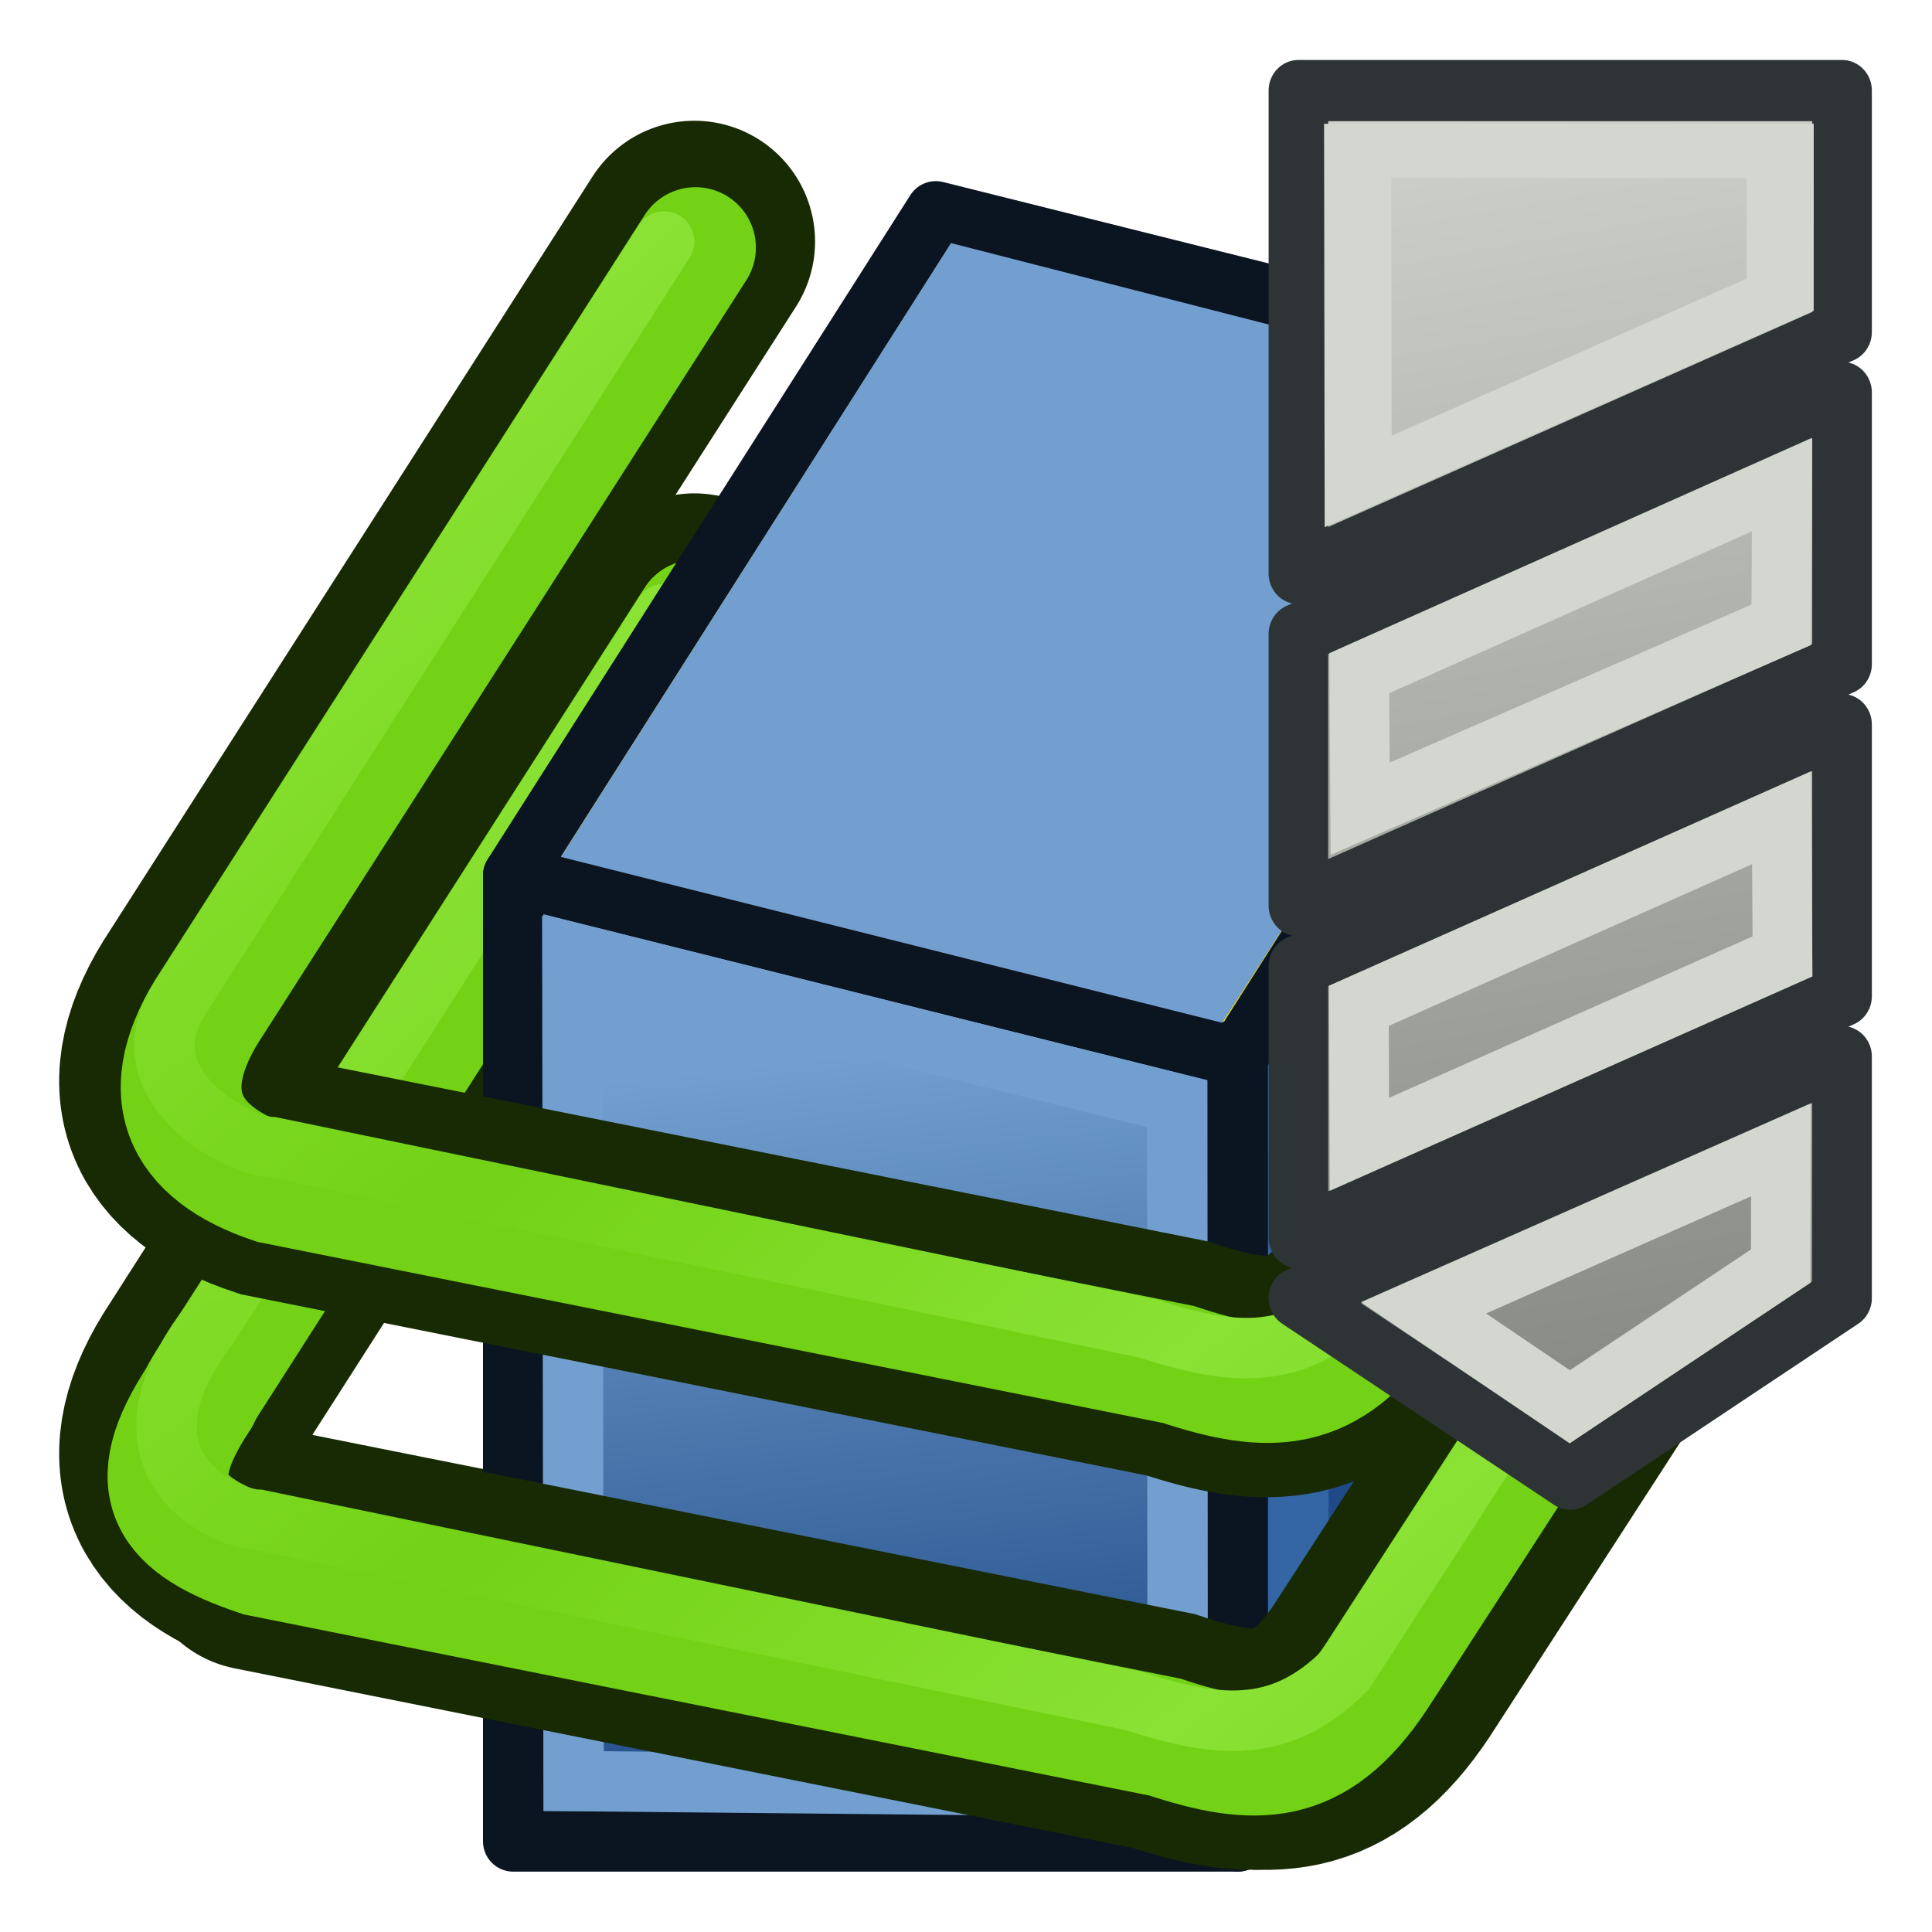 <svg xmlns="http://www.w3.org/2000/svg" xmlns:xlink="http://www.w3.org/1999/xlink" width="64" height="64"><defs><linearGradient id="p"><stop offset="0" stop-color="#8ae234"/><stop offset="1" stop-color="#73d216"/></linearGradient><linearGradient id="o"><stop offset="0" stop-color="#204a87"/><stop offset="1" stop-color="#729fcf"/></linearGradient><linearGradient id="n"><stop offset="0" stop-color="#204a87"/><stop offset="1" stop-color="#3465a4"/></linearGradient><linearGradient id="m"><stop offset="0" stop-color="#729fcf"/><stop offset="1" stop-color="#729fcf"/></linearGradient><linearGradient id="f"><stop offset="0" stop-color="#fff110"/><stop offset="1" stop-color="#cf7008"/></linearGradient><pattern id="a" patternTransform="matrix(.668 -1.004 2.426 2.311 3.476 3.535)" height="1" width="2" patternUnits="userSpaceOnUse"><path d="M0-.5h1v2H0z"/></pattern><pattern id="b" patternTransform="matrix(.668 -1.004 2.426 2.311 3.476 3.535)" height="1" width="2" patternUnits="userSpaceOnUse"><path d="M0-.5h1v2H0z"/></pattern><pattern patternTransform="matrix(.668 -1.004 2.426 2.311 -26.336 10.887)" id="c" xlink:href="#d"/><pattern id="d" patternTransform="matrix(.668 -1.004 2.426 2.311 3.476 3.535)" height="1" width="2" patternUnits="userSpaceOnUse"><path d="M0-.5h1v2H0z"/></pattern><pattern id="e" patternTransform="matrix(.668 -1.004 2.426 2.311 3.476 3.535)" height="1" width="2" patternUnits="userSpaceOnUse"><path d="M0-.5h1v2H0z"/></pattern><linearGradient id="g"><stop offset="0" stop-color="#fff110"/><stop offset="1" stop-color="#cf7008"/></linearGradient><linearGradient id="h"><stop offset="0" stop-color="#fff"/><stop offset="1" stop-color="#999"/></linearGradient><linearGradient id="i"><stop offset="0" stop-color="#fff"/><stop offset="1" stop-color="#999"/></linearGradient><linearGradient id="j"><stop offset="0" stop-color="#fff"/><stop offset="1" stop-color="#999"/></linearGradient><linearGradient id="k"><stop offset="0" stop-color="#fff"/><stop offset="1" stop-color="#999"/></linearGradient><linearGradient id="l"><stop offset="0" stop-color="#d3d7cf"/><stop offset="1" stop-color="#888a85"/></linearGradient><linearGradient xlink:href="#m" id="w" x1="39.36" y1="31.254" x2="37.837" y2="10.812" gradientUnits="userSpaceOnUse" gradientTransform="translate(-2)"/><linearGradient xlink:href="#n" id="v" x1="52.735" y1="42.685" x2="49.322" y2="28.929" gradientUnits="userSpaceOnUse" gradientTransform="translate(-2)"/><linearGradient xlink:href="#o" id="u" x1="33.636" y1="59.682" x2="30.727" y2="34.818" gradientUnits="userSpaceOnUse" gradientTransform="translate(-2)"/><linearGradient xlink:href="#p" id="x" x1="20" y1="9" x2="33" y2="24" gradientUnits="userSpaceOnUse" spreadMethod="reflect"/><linearGradient gradientTransform="translate(0 12.343)" xlink:href="#q" id="t" x1="20" y1="9" x2="33" y2="24" gradientUnits="userSpaceOnUse" spreadMethod="reflect"/><linearGradient id="q"><stop offset="0" stop-color="#8ae234"/><stop offset="1" stop-color="#73d216"/></linearGradient><linearGradient gradientTransform="translate(-.448 12.343)" xlink:href="#r" id="y" x1="20" y1="9" x2="33" y2="24" gradientUnits="userSpaceOnUse" spreadMethod="reflect"/><linearGradient id="r"><stop offset="0" stop-color="#8ae234"/><stop offset="1" stop-color="#73d216"/></linearGradient><linearGradient xlink:href="#s" id="z" gradientUnits="userSpaceOnUse" x1="35.06" y1="53.009" x2="27.286" y2="7.312"/><linearGradient id="s"><stop offset="0" stop-color="#888a85"/><stop offset="1" stop-color="#d3d7cf"/></linearGradient><linearGradient xlink:href="#s" id="A" gradientUnits="userSpaceOnUse" x1="35.06" y1="53.009" x2="27.286" y2="7.312"/><linearGradient xlink:href="#s" id="B" gradientUnits="userSpaceOnUse" x1="35.06" y1="53.009" x2="27.286" y2="7.312"/></defs><path style="marker:none" d="M23 20.343l-16 25c-2 3-1 5 2 6l30 6c3 1 5 1 7-2l11-17" color="#000" fill="none" stroke="#172a04" stroke-width="8" stroke-linecap="round" overflow="visible"/><path style="marker:none" d="M23.04 20.544l-16 25c-2 3-1 5 2 6l30 6c3 1 5 1 7-2l11-17" color="#000" fill="none" stroke="#73d216" stroke-width="4" stroke-linecap="round" overflow="visible"/><path style="marker:none" d="M22 20.343l-16 25c-2 3 2 5 3 5l29 6c3 1 5 1 7-1l11-17" color="#000" fill="none" stroke="url(#t)" stroke-width="2" stroke-linecap="round" overflow="visible"/><path d="M17 29v32h24V35z" fill="url(#u)" stroke="#0b1521" stroke-width="2" stroke-linejoin="round"/><path d="M41 35v26l14-22V13z" fill="url(#v)" stroke="#0b1521" stroke-width="2" stroke-linejoin="round"/><path d="M18.96 31.608l.042 27.393 20.011.193-.019-22.639z" fill="none" stroke="#729fcf" stroke-width="2"/><path d="M43.011 35.547v18.555L53 38.417V20z" fill="none" stroke="#3465a4" stroke-width="2"/><path d="M17 29L31 7l24 6-14 22z" fill="#edd400" stroke="#0b1521" stroke-width="2" stroke-linejoin="round"/><path d="M20.168 27.754l11.79-18.552 19.978 5.12-11.904 18.414z" fill="url(#w)" stroke="#729fcf" stroke-width="2"/><path style="marker:none" d="M23 8L7 33c-2 3-1 5 2 6l30 6c3 1 5 1 7-2l11-17" color="#000" fill="none" stroke="#172a04" stroke-width="8" stroke-linecap="round" overflow="visible"/><path style="marker:none" d="M23.04 8.201l-16 25c-2 3-1 5 2 6l30 6c3 1 5 1 7-2l11-17" color="#000" fill="none" stroke="#73d216" stroke-width="4" stroke-linecap="round" overflow="visible"/><path style="marker:none" d="M22 8L6 33c-2 3 2 5 3 5l29 6c3 1 5 1 7-1l11-17" color="#000" fill="none" stroke="url(#x)" stroke-width="2" stroke-linecap="round" overflow="visible"/><path style="marker:none" d="M8.552 51.343l30 6c3 1 5 1 7-2l11-17" color="#000" fill="none" stroke="#172a04" stroke-width="8" stroke-linecap="round" overflow="visible"/><path style="marker:none" d="M6.609 46.283c-2 3-1.016 4.261 1.984 5.261l30 6c3 1 5 1 7-2l11-17" color="#000" fill="none" stroke="#73d216" stroke-width="4" stroke-linecap="round" overflow="visible"/><path style="marker:none" d="M6.854 43.993c-3.43 4.607.698 6.35 1.698 6.35l29 6c3 1 5 1 7-1l11-17" color="#000" fill="none" stroke="url(#y)" stroke-width="2" stroke-linecap="round" overflow="visible"/><g stroke-width="2.027"><g fill="url(#z)" stroke="#2e3436" stroke-linejoin="round" transform="matrix(.974 0 0 1 20.848 -7)"><path style="marker:none" d="M22.755 28v9l18.49-8v-9zm18.49 3l-18.49 8v9l18.49-8zm0 11l-18.49 8L32 56l9.245-6z" color="#000" fill="url(#A)" overflow="visible"/><path d="M22.755 26V10h18.49v8z" fill="url(#B)"/></g><path d="M24.827 29.3l.028 4.491 14.32-6.093.024-4.645zm14.361 4.788l-14.374 6.23.015 4.59 14.39-6.225zm-.02 11L27.01 50.323l4.974 3.278 7.175-4.66z" style="marker:none" color="#000" fill="none" stroke="#d3d7cf" overflow="visible" transform="matrix(.974 0 0 1 20.848 -7)"/></g><path d="M68.272 15l.014 10.948 11.29-6.185.001-4.763z" fill="none" stroke="#d3d7cf" stroke-width="1.797" transform="matrix(1.238 0 0 1 -39.546 -10)"/></svg>